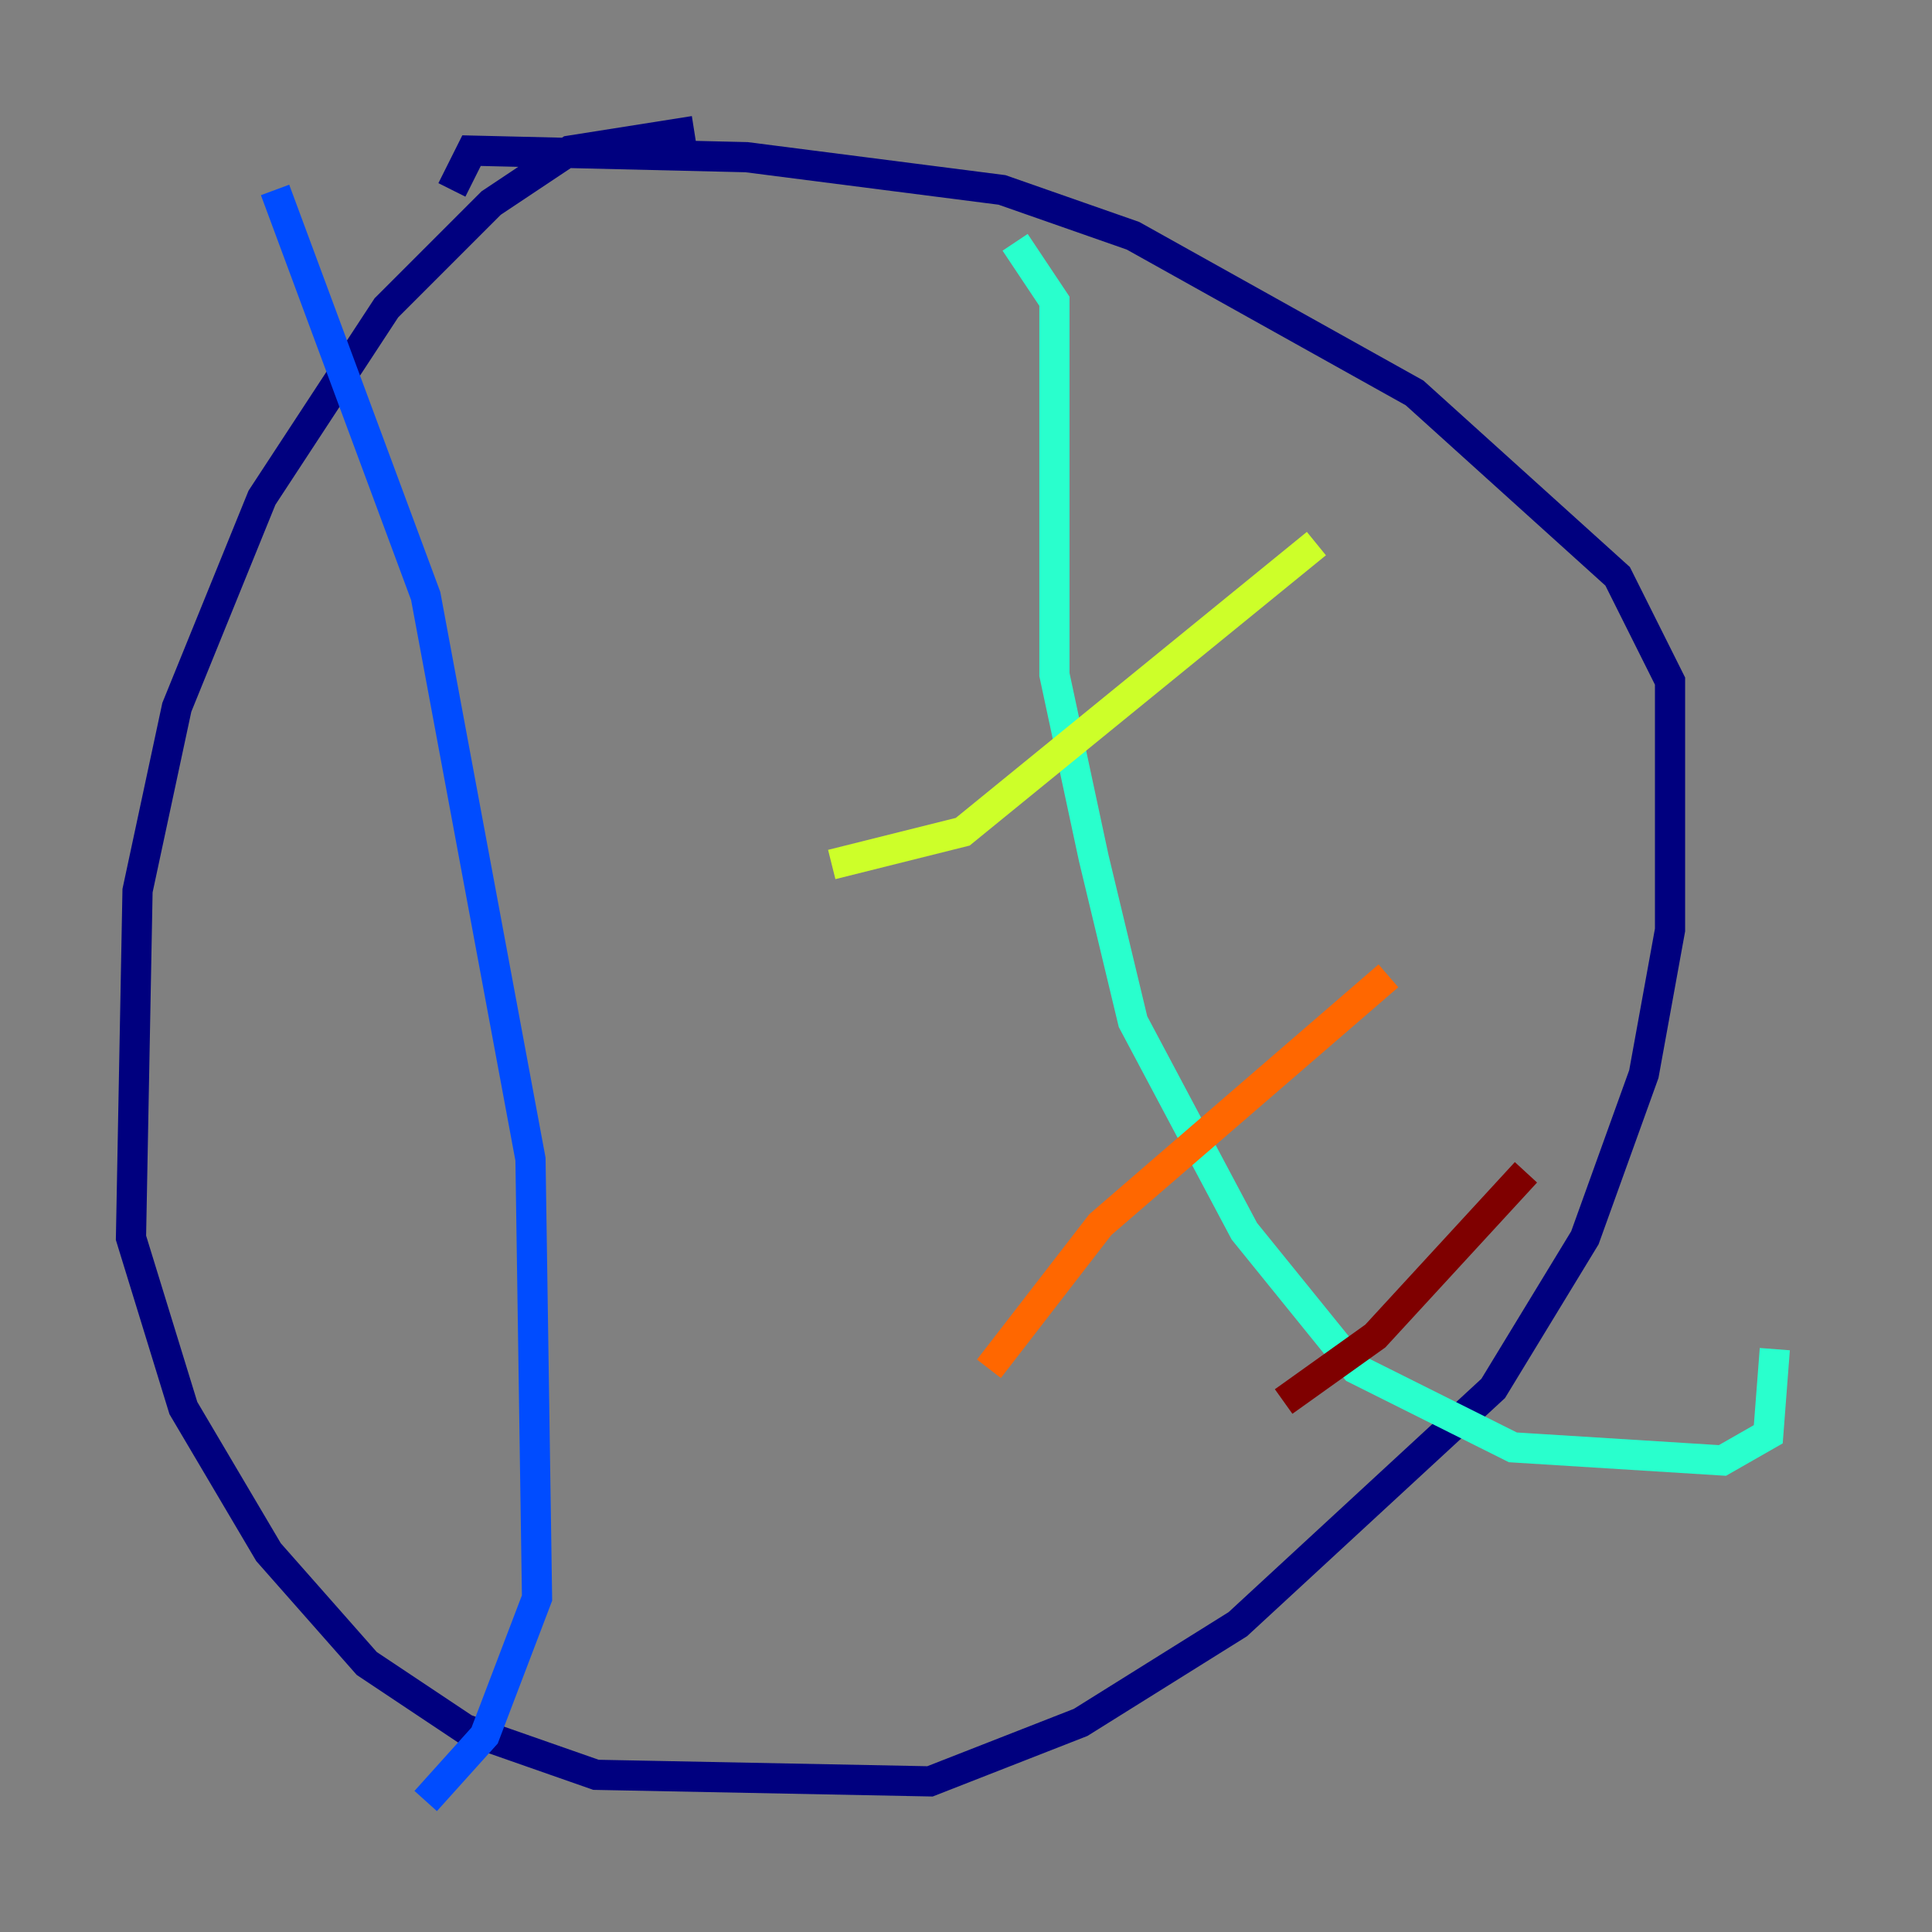 <?xml version="1.0" encoding="utf-8" ?>
<svg baseProfile="tiny" height="128" version="1.2" viewBox="0,0,128,128" width="128" xmlns="http://www.w3.org/2000/svg" xmlns:ev="http://www.w3.org/2001/xml-events" xmlns:xlink="http://www.w3.org/1999/xlink"><rect x="0" y="0" width="128" height="128" fill="#808080" stroke="none"/><defs /><polyline fill="none" points="45.993,8.678 37.749,9.98 32.542,13.451 25.6,20.393 17.356,32.976 11.715,46.861 9.112,59.01 8.678,82.007 12.149,93.288 17.79,102.834 24.298,110.21 30.807,114.549 39.485,117.586 61.614,118.02 71.593,114.115 82.007,107.607 98.929,91.986 105.003,82.007 108.909,71.159 110.644,61.614 110.644,45.125 107.173,38.183 93.722,26.034 75.064,15.62 66.386,12.583 49.464,10.414 31.241,9.98 29.939,12.583" stroke="#00007f" stroke-width="2" /><polyline fill="none" points="18.224,12.583 28.203,39.485 35.146,76.8 35.58,105.871 32.108,114.983 28.203,119.322" stroke="#004cff" stroke-width="2" /><polyline fill="none" points="67.254,16.054 69.858,19.959 69.858,44.691 72.461,56.841 75.064,67.688 82.441,81.573 89.817,90.685 100.231,95.891 114.115,96.759 117.153,95.024 117.586,89.383" stroke="#29ffcd" stroke-width="2" /><polyline fill="none" points="55.105,57.275 63.783,55.105 87.214,36.014" stroke="#cdff29" stroke-width="2" /><polyline fill="none" points="65.519,90.685 72.895,81.139 91.986,64.651" stroke="#ff6700" stroke-width="2" /><polyline fill="none" points="85.044,92.854 91.119,88.515 101.098,77.668" stroke="#7f0000" stroke-width="2" /></svg>